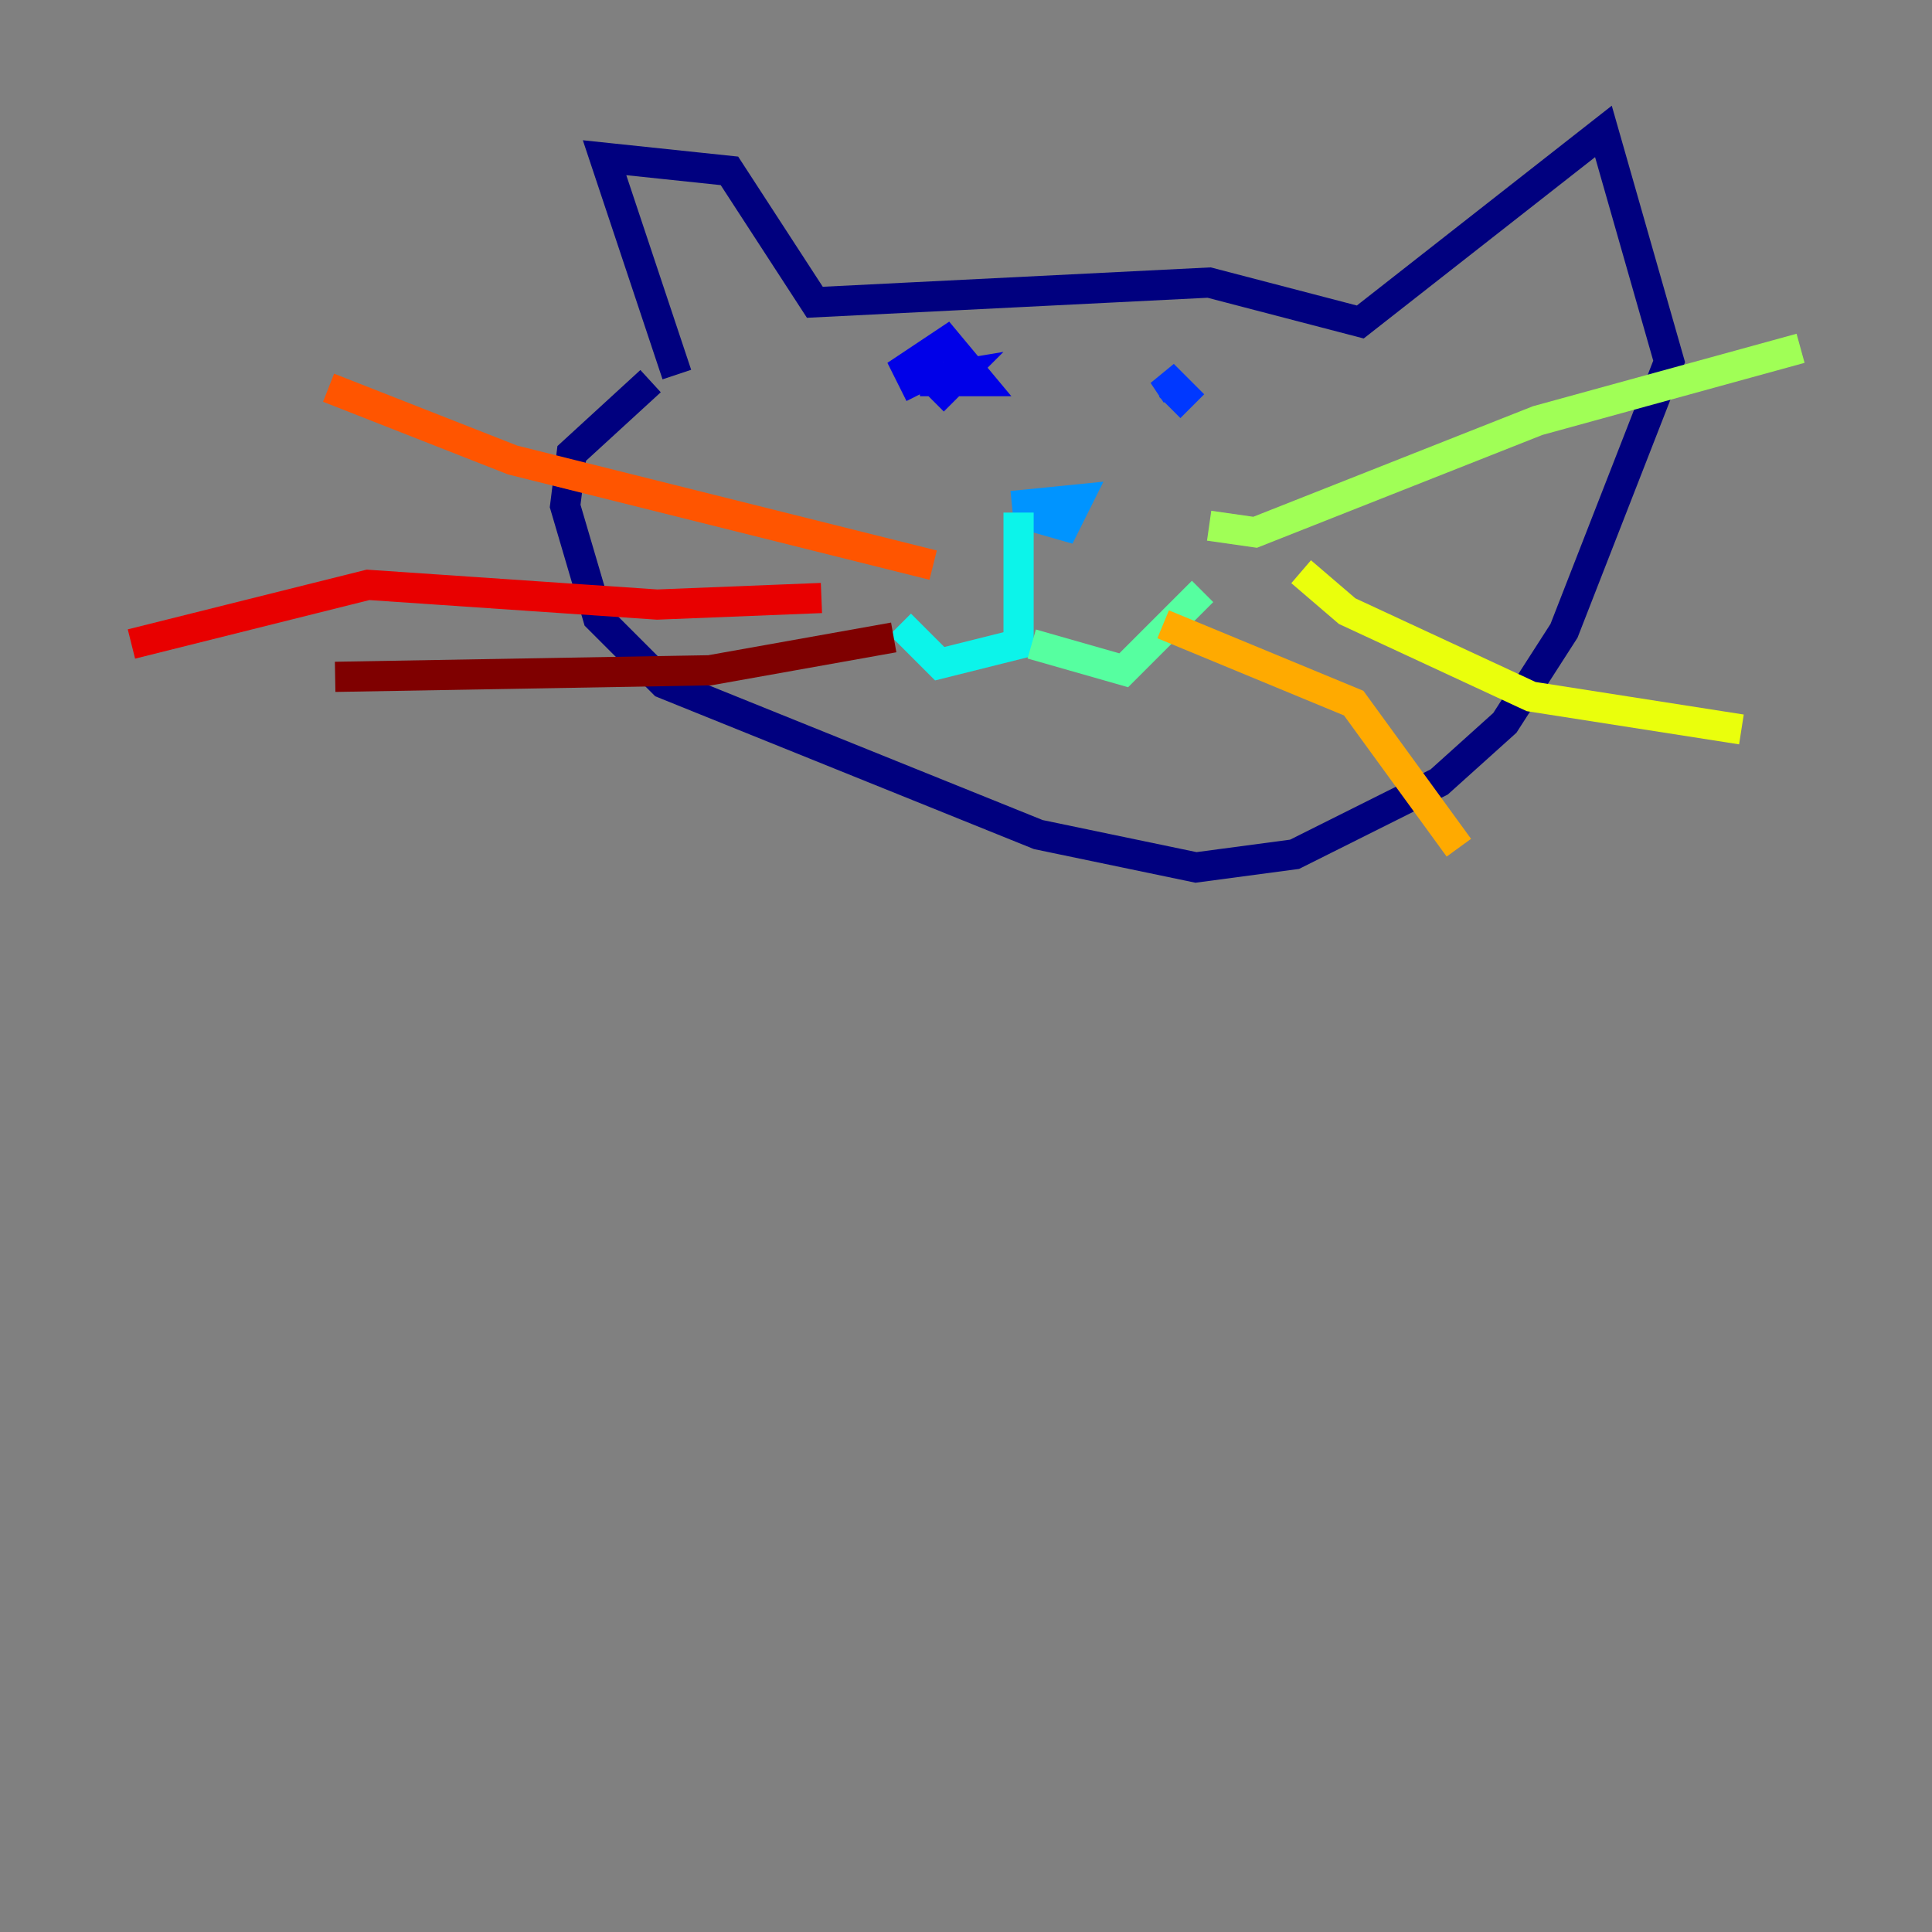 <?xml version="1.0" encoding="utf-8" ?>
<svg baseProfile="tiny" height="128" version="1.2" viewBox="0,0,128,128" width="128" xmlns="http://www.w3.org/2000/svg" xmlns:ev="http://www.w3.org/2001/xml-events" xmlns:xlink="http://www.w3.org/1999/xlink"><rect x="0" y="0" width="128" height="128" fill="#808080" stroke="none"/><defs /><polyline fill="none" points="44.843,24.816 40.054,10.449 48.327,11.32 53.986,20.027 80.109,18.721 90.122,21.333 106.231,8.707 110.585,23.946 103.619,41.796 99.701,47.891 95.347,51.809 85.769,56.599 79.238,57.469 68.789,55.292 43.973,45.279 39.619,40.925 37.442,33.524 37.878,30.041 43.102,25.252" stroke="#00007f" stroke-width="2" /><polyline fill="none" points="60.952,26.122 60.082,24.381 62.694,22.64 64.871,25.252 60.952,25.252 63.565,24.816 61.823,26.558" stroke="#0000e8" stroke-width="2" /><polyline fill="none" points="77.932,26.122 77.061,24.816 78.367,26.122 77.497,26.993" stroke="#0038ff" stroke-width="2" /><polyline fill="none" points="67.048,33.524 71.401,33.088 70.531,34.83 67.483,33.959" stroke="#0094ff" stroke-width="2" /><polyline fill="none" points="67.483,33.959 67.483,42.667 62.258,43.973 59.646,41.361" stroke="#0cf4ea" stroke-width="2" /><polyline fill="none" points="68.354,42.667 74.449,44.408 79.674,39.184" stroke="#56ffa0" stroke-width="2" /><polyline fill="none" points="80.109,34.83 83.156,35.265 101.878,27.864 119.293,23.075" stroke="#a0ff56" stroke-width="2" /><polyline fill="none" points="86.204,37.878 89.252,40.49 101.442,46.15 115.374,48.327" stroke="#eaff0c" stroke-width="2" /><polyline fill="none" points="77.061,41.361 89.687,46.585 96.653,56.163" stroke="#ffaa00" stroke-width="2" /><polyline fill="none" points="61.823,37.442 33.959,30.476 21.769,25.687" stroke="#ff5500" stroke-width="2" /><polyline fill="none" points="54.422,39.619 43.537,40.054 24.381,38.748 8.707,42.667" stroke="#e80000" stroke-width="2" /><polyline fill="none" points="59.211,42.231 47.02,44.408 22.204,44.843" stroke="#7f0000" stroke-width="2" /></svg>
